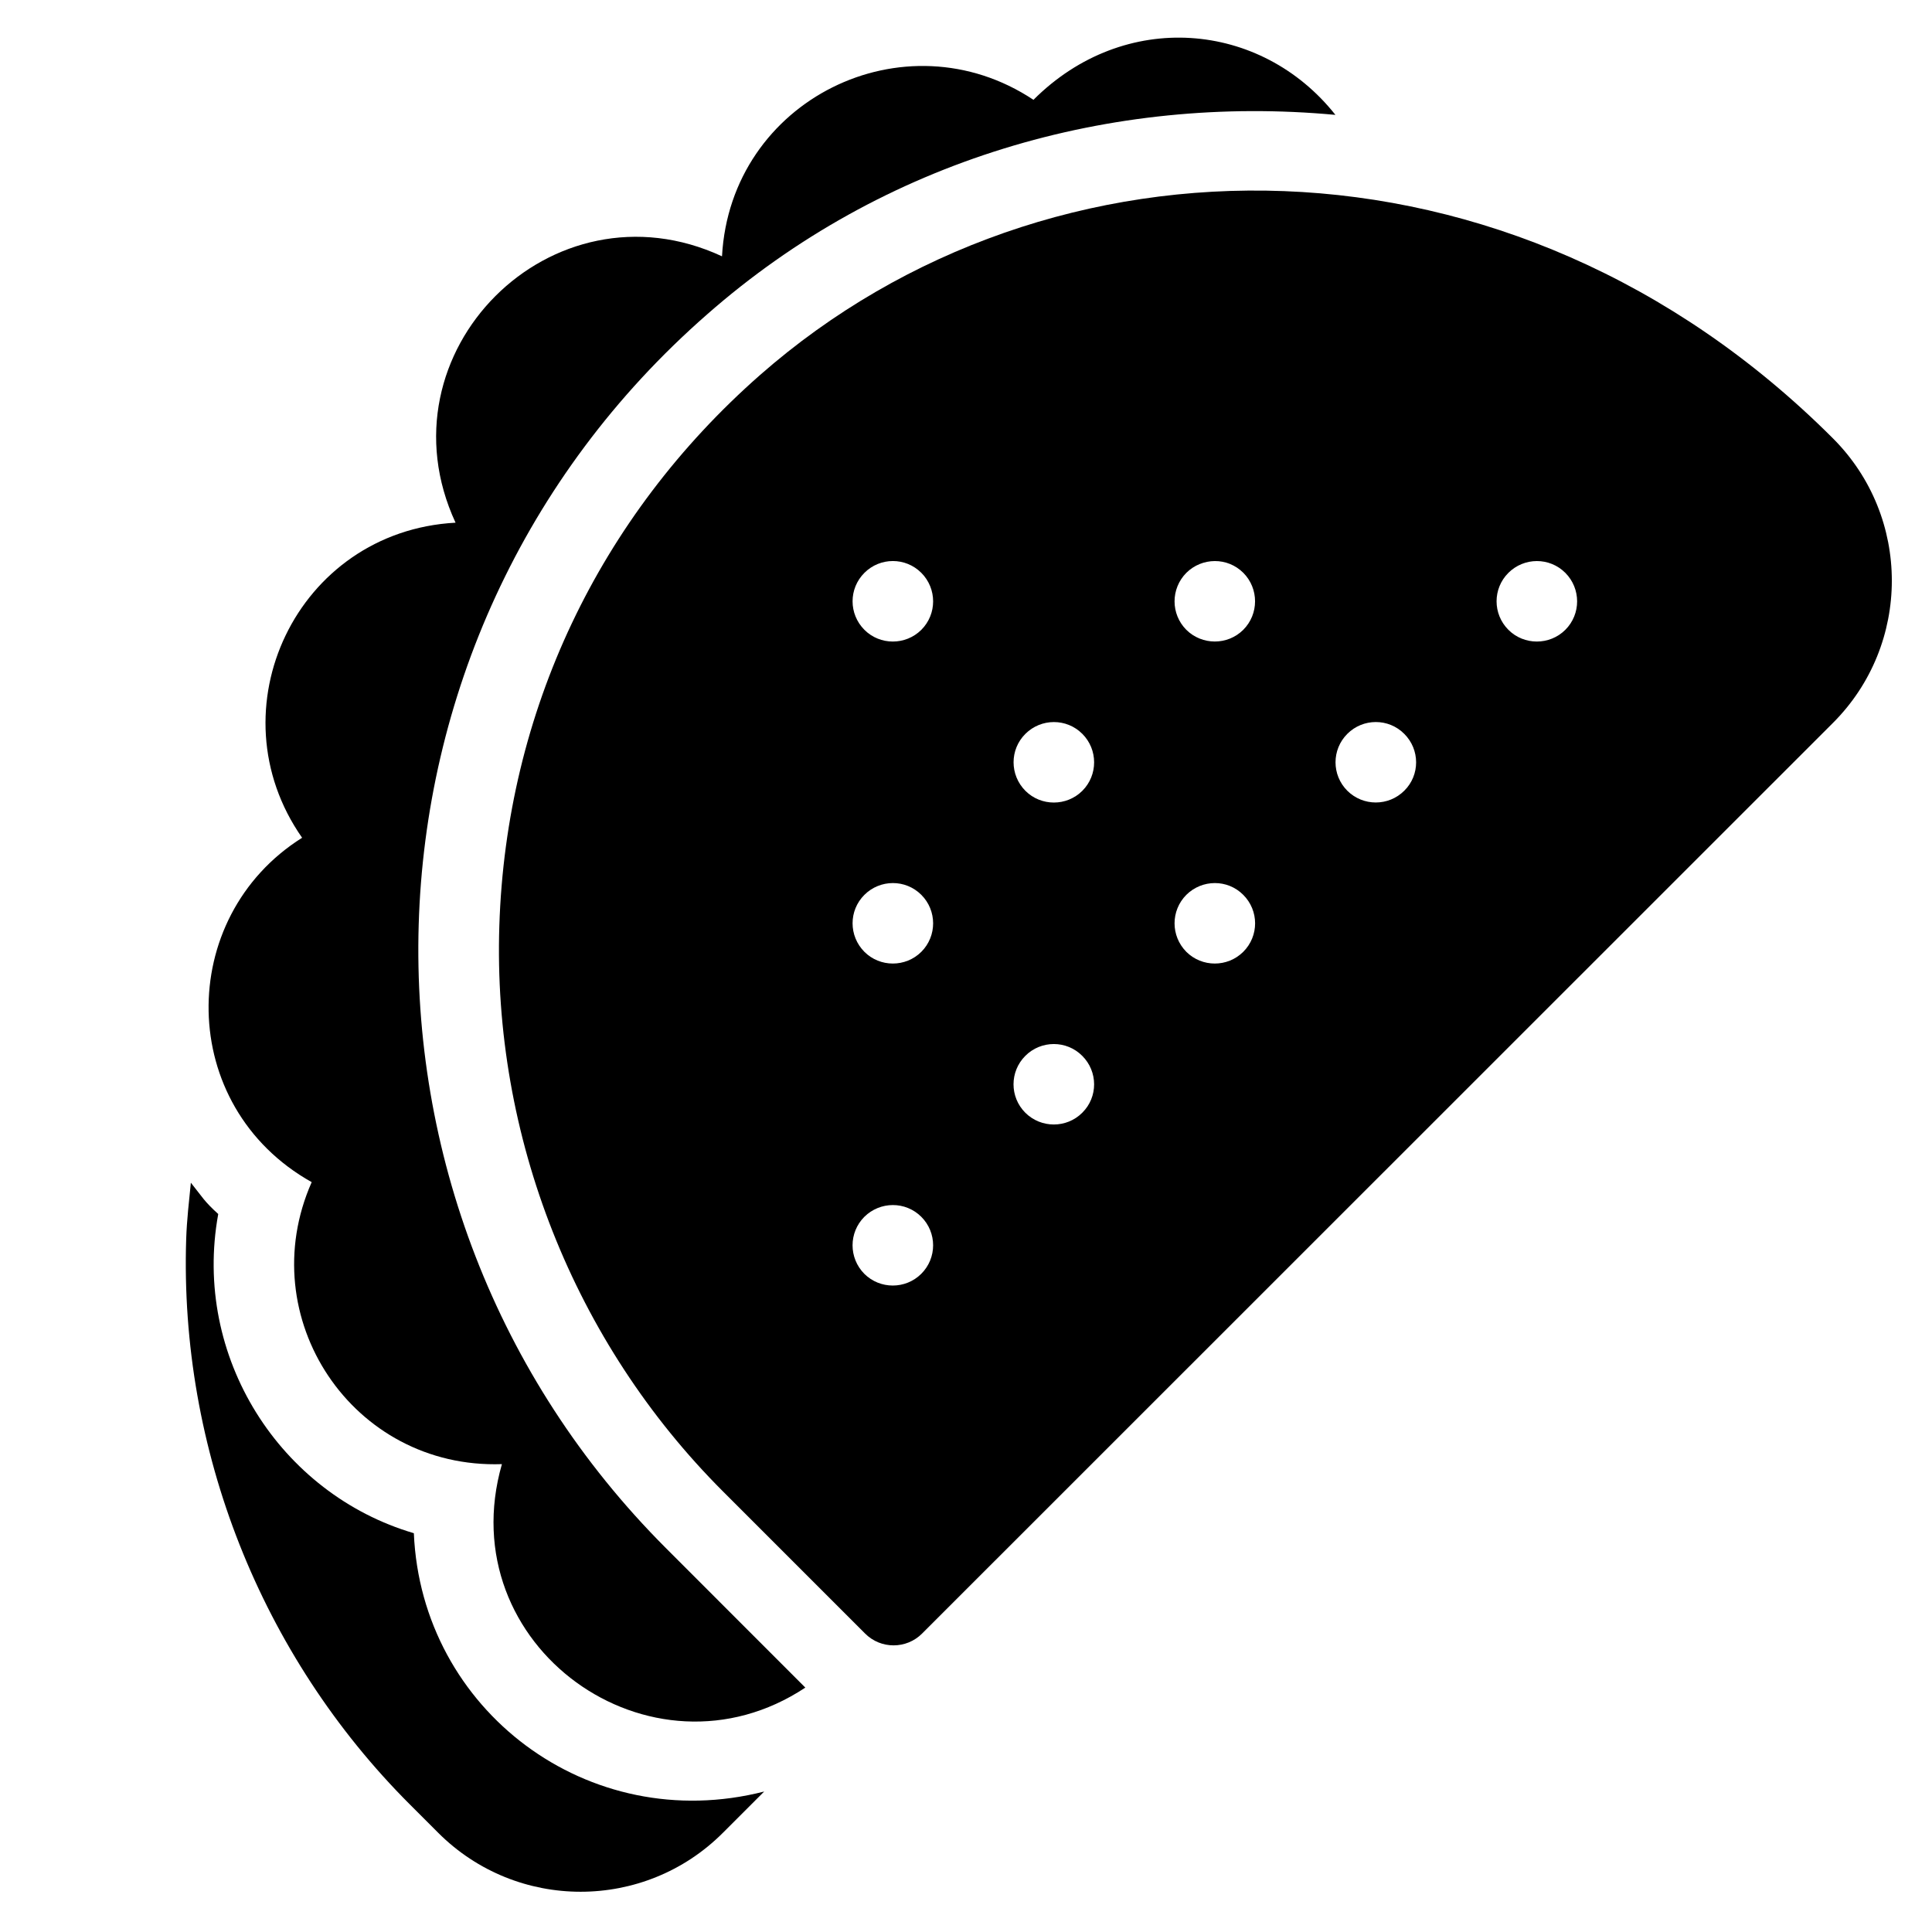 <?xml version="1.0" encoding="utf-8"?>
<!-- Generator: Adobe Illustrator 19.2.0, SVG Export Plug-In . SVG Version: 6.00 Build 0)  -->
<svg version="1.1" xmlns="http://www.w3.org/2000/svg" xmlns:xlink="http://www.w3.org/1999/xlink" x="0px" y="0px" width="24px"
	 height="24px" viewBox="0 0 24 24" enable-background="new 0 0 24 24" xml:space="preserve">
<g id="Filled_Icons">
	<g>
		<path d="M5.141,19.046c-1.66-0.488-2.754-2.188-2.43-3.965c-0.179-0.163-0.191-0.203-0.34-0.389
			c-0.023,0.231-0.05,0.461-0.058,0.696c-0.085,2.616,0.928,5.177,2.777,7.026l0.354,0.354c0.976,0.976,2.561,0.976,3.536,0
			l0.513-0.513C7.31,22.813,5.234,21.244,5.141,19.046z"/>
		<path d="M8.782,3.907c2.196-1.931,5.029-2.738,7.807-2.48C15.665,0.26,13.968,0.11,12.838,1.24c-1.601-1.063-3.764,0-3.869,1.944
			c-2.116-0.982-4.288,1.197-3.31,3.309c-1.975,0.108-3.02,2.323-1.906,3.914c-1.572,0.988-1.565,3.335,0.119,4.278
			c-0.744,1.68,0.504,3.566,2.363,3.503c-0.648,2.257,1.853,4.045,3.769,2.776l-1.731-1.732C4.016,14.976,4.169,7.943,8.782,3.907z"
			/>
		<path d="M9.441,4.659c-2.003,1.761-3.153,4.188-3.238,6.84c-0.085,2.616,0.927,5.177,2.777,7.027l1.767,1.767
			c0.195,0.195,0.512,0.195,0.707,0L22.769,8.981c0.976-0.975,0.976-2.561,0-3.536C18.777,1.453,13.027,1.51,9.441,4.659z
			 M11.444,15.824c-0.195,0.194-0.512,0.194-0.707,0c-0.195-0.197-0.195-0.512,0-0.708c0.196-0.194,0.512-0.196,0.708,0
			C11.64,15.311,11.641,15.628,11.444,15.824z M13.445,13.822l-0.001,0.001c-0.195,0.195-0.512,0.194-0.707,0
			c-0.196-0.196-0.195-0.512,0-0.707c0.195-0.195,0.512-0.196,0.707,0C13.64,13.311,13.641,13.628,13.445,13.822z M11.445,11.824
			c-0.195,0.194-0.513,0.194-0.707,0c-0.196-0.197-0.196-0.513,0-0.708c0.195-0.194,0.511-0.196,0.707,0
			C11.64,11.311,11.641,11.628,11.445,11.824z M15.444,11.824c-0.195,0.194-0.512,0.194-0.707,0c-0.195-0.197-0.195-0.512,0-0.708
			c0.196-0.194,0.512-0.196,0.707,0C15.64,11.311,15.641,11.628,15.444,11.824z M13.445,9.824c-0.195,0.194-0.513,0.194-0.707,0
			c-0.196-0.197-0.196-0.513,0-0.708c0.195-0.194,0.511-0.196,0.707,0C13.64,9.311,13.641,9.628,13.445,9.824z M11.445,7.824
			c-0.195,0.194-0.513,0.194-0.707,0c-0.196-0.197-0.196-0.512,0-0.708c0.195-0.195,0.511-0.196,0.707,0
			C11.64,7.312,11.641,7.628,11.445,7.824z M14.737,7.116c0.196-0.194,0.512-0.196,0.708,0c0.194,0.195,0.195,0.512-0.001,0.708
			c-0.195,0.194-0.512,0.193-0.707,0C14.542,7.628,14.542,7.313,14.737,7.116z M17.445,9.822L17.445,9.822
			c-0.196,0.196-0.513,0.195-0.708,0.001c-0.196-0.196-0.195-0.512,0-0.707c0.195-0.195,0.512-0.196,0.707,0
			C17.64,9.311,17.641,9.628,17.445,9.822z M19.445,7.824c-0.195,0.194-0.513,0.194-0.707,0c-0.196-0.196-0.196-0.513,0-0.708
			c0.195-0.194,0.511-0.196,0.707,0C19.64,7.312,19.641,7.628,19.445,7.824z"/>
	</g>
</g>
<g id="invisible_shape">
	<rect fill="none" width="24" height="24"/>
</g>
</svg>
